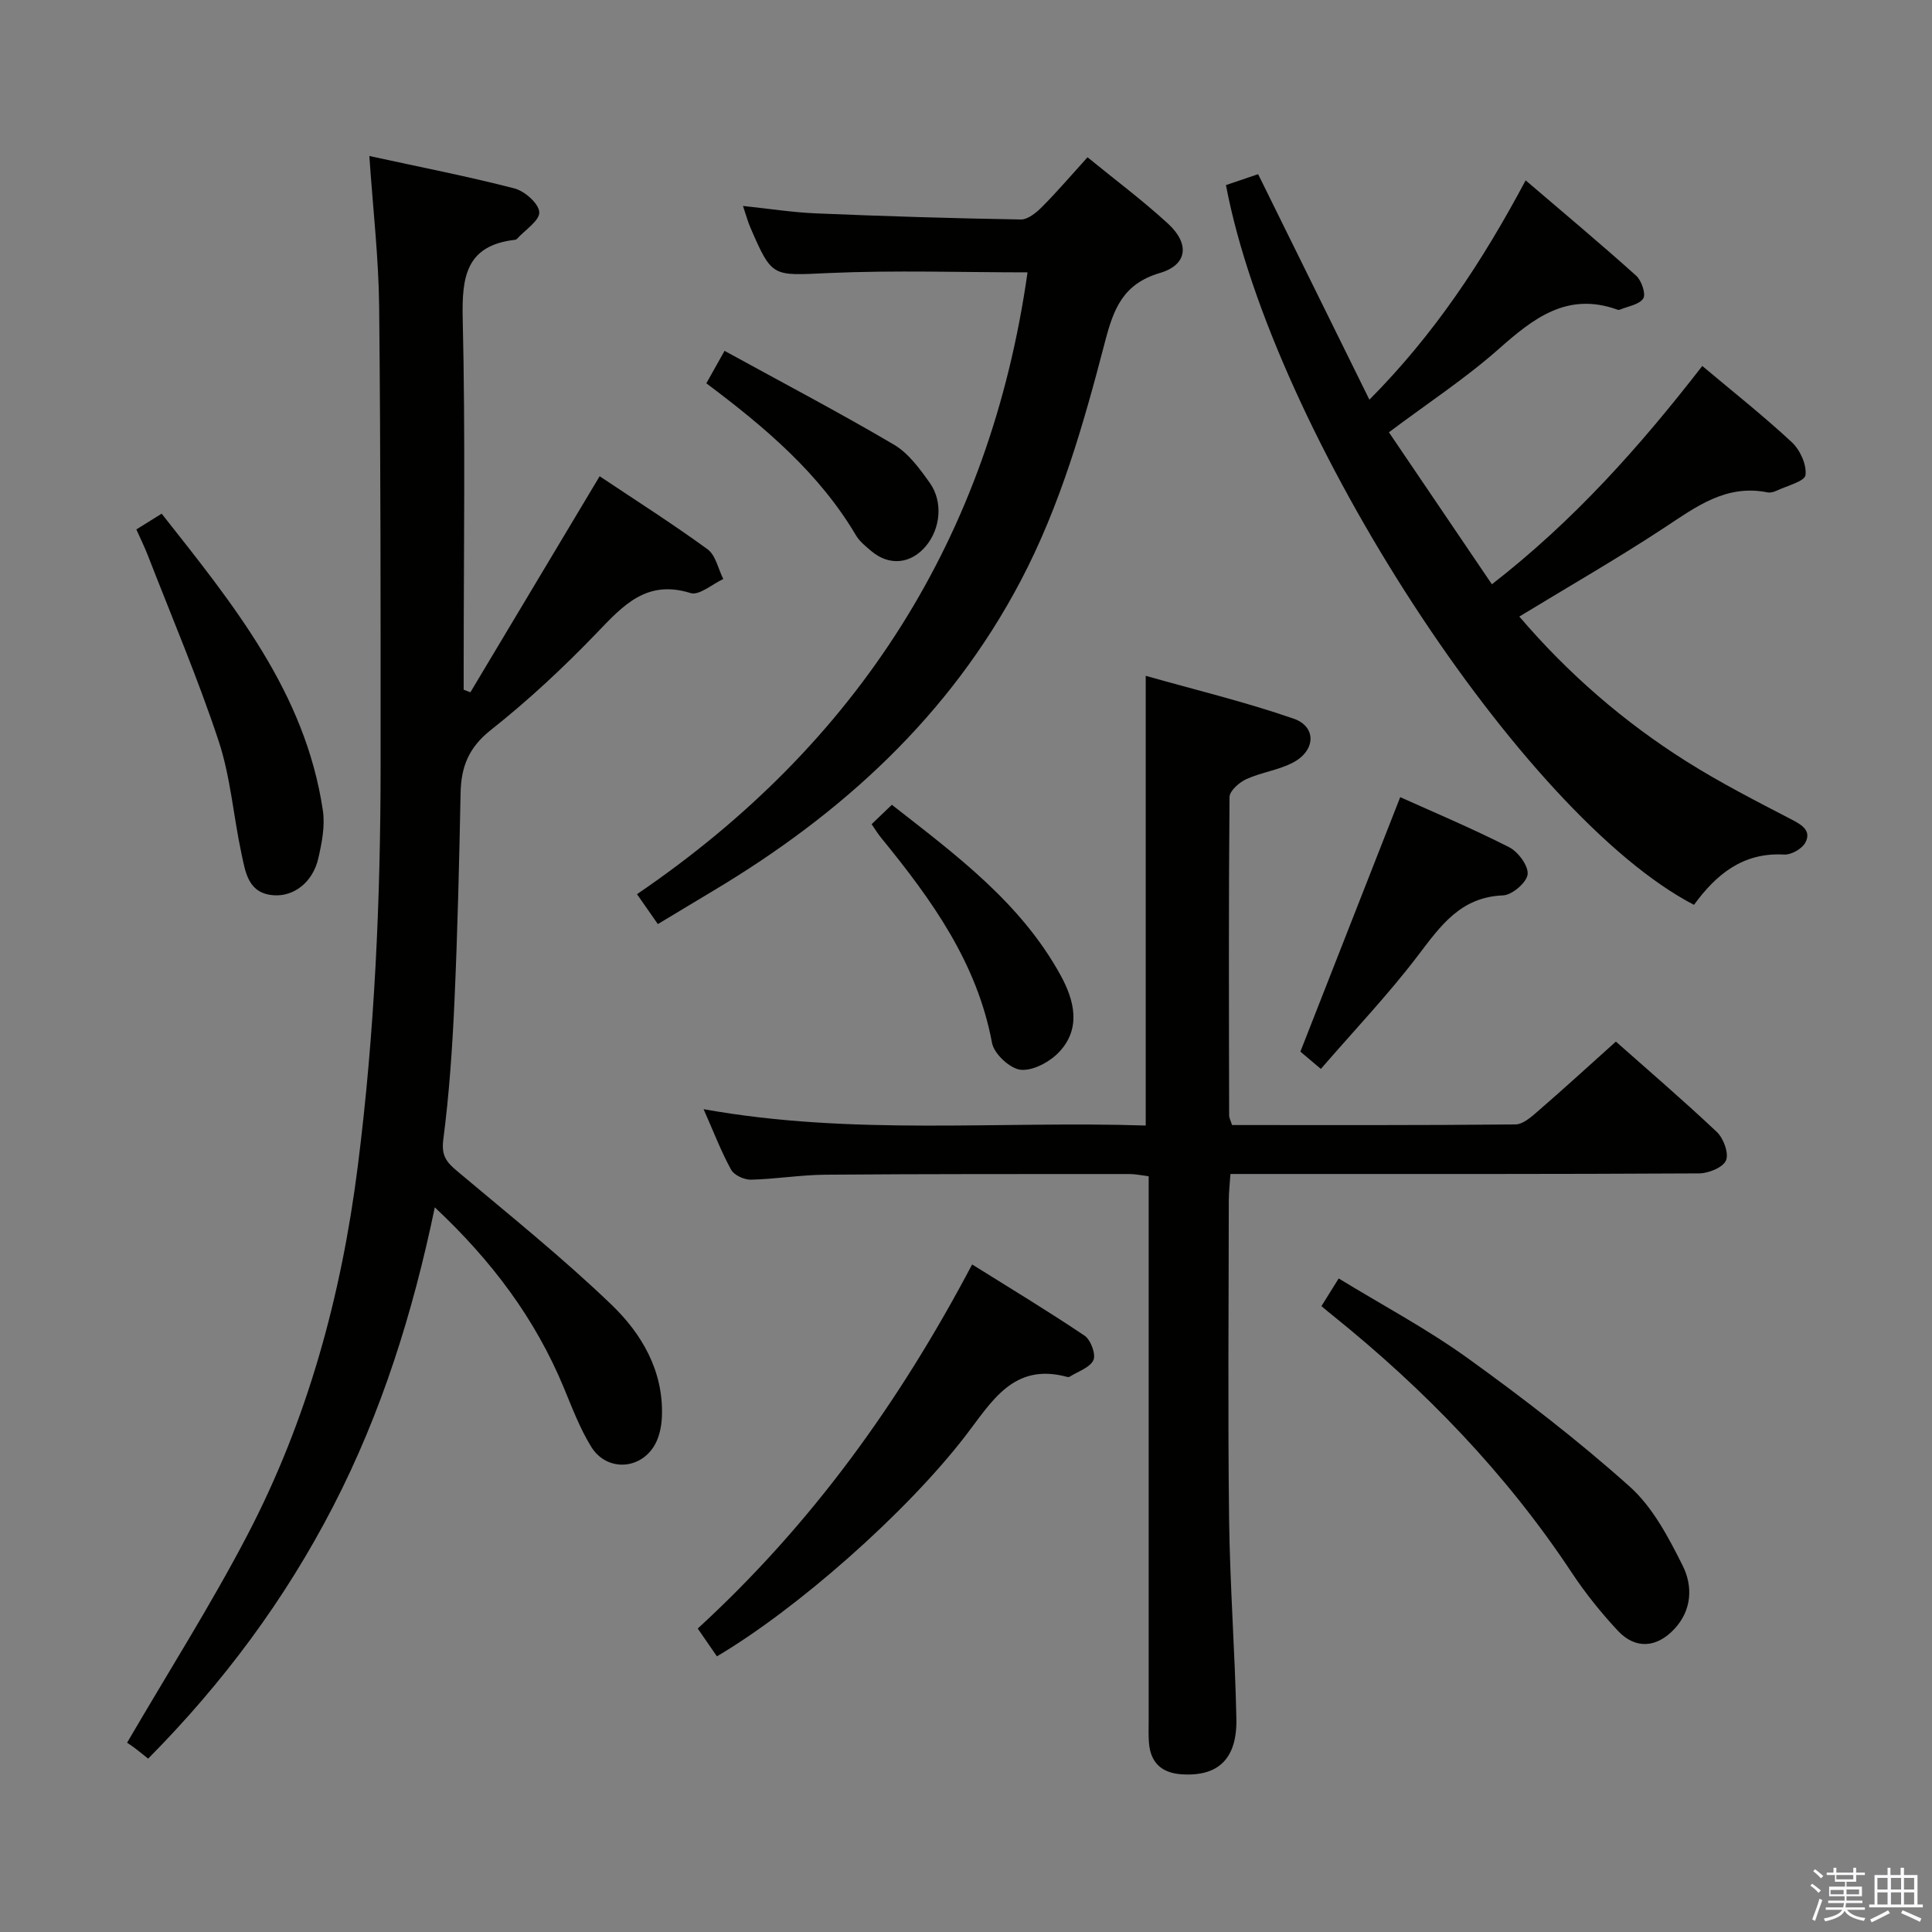 <svg enable-background="new 0 0 400 400" viewBox="0 0 400 400" xmlns="http://www.w3.org/2000/svg"><rect x="0" y="0" width="400" height="400" fill="#808080" stroke="none"/><path d="m374.8 390.4.4-.4c.7.5 1.3 1 1.8 1.4l-.5.5c-.5-.6-1.1-1.1-1.7-1.5zm1 7.3-.6-.3c.5-1.4 1.1-2.8 1.5-4.3.2.1.4.2.6.3-.5 1.3-1 2.8-1.5 4.3zm-.4-10.3.4-.4c.4.3 1 .8 1.7 1.4l-.5.5c-.4-.5-1-1-1.6-1.5zm2.5.3h1.7v-1h.6v1h3.5v-1h.6v1h1.8v.5h-1.8v1.4h-2v1h3.2v2h-3.2v.9h3.3v.5h-3.4c0 .3-.1.6-.1.9h4v.5h-3.7c.7.9 1.9 1.5 3.8 1.7-.1.2-.2.4-.3.6-2.1-.4-3.5-1.1-4-2.1-.4 1-1.8 1.7-4 2.2-.1-.2-.2-.4-.3-.6 2.1-.4 3.4-1 3.8-1.8h-3.4v-.5h3.6c.1-.3.1-.6.2-.9h-3.3v-.5h3.4c0-.3 0-.6 0-.9h-3.2v-2h3.3v-1h-2.1v-1.4h-1.7v-.5zm1.1 3.5v1h2.7c0-.3 0-.4 0-.4 0-.2 0-.2 0-.2 0-.1 0-.2 0-.3h-2.7zm1.2-3v.9h3.5v-.9zm4.7 3h-2.6v.6.4h2.6z" fill="#fbfafc"/><path d="m393.6 386.7h.6v1.5h2.8v6.1h1.1v.6h-11.1v-.6h1.1v-6.1h2.7v-1.5h.6v1.5h2.1v-1.5zm-2.7 8.8.4.6c-1.2.6-2.5 1.3-3.8 1.9-.1-.2-.2-.4-.3-.6 1.2-.6 2.5-1.2 3.7-1.9zm-2.2-6.7v2.4h2.1v-2.4zm0 3v2.5h2.1v-2.5zm2.8-3v2.4h2.1v-2.4zm0 3v2.5h2.1v-2.5zm6 6.1c-1.4-.7-2.7-1.3-3.9-1.8l.3-.6c1.5.6 2.7 1.2 3.9 1.7zm-1.2-9.1h-2.1v2.4h2.1zm-2.1 3v2.5h2.1v-2.5z" fill="#fbfafc"/><g fill="#010100"><path d="m76.47 32.3c10.37 2.26 20.28 4.19 30.04 6.71 2.12.55 5.04 3.13 5.14 4.91.1 1.75-2.93 3.67-4.59 5.51-.1.12-.29.2-.44.22-10.16 1.17-11.02 7.68-10.82 16.39.57 23.98.2 47.97.2 71.96v4.8c.46.18.93.35 1.39.53 8.81-14.73 17.63-29.46 26.76-44.73 7.31 4.89 15 9.77 22.34 15.12 1.69 1.23 2.2 4.07 3.26 6.16-2.28 1.05-4.99 3.46-6.77 2.91-9.07-2.84-13.9 2.49-19.35 8.17-6.9 7.19-14.25 14.04-22.06 20.22-4.57 3.62-6.11 7.64-6.21 13.03-.29 14.31-.62 28.61-1.26 42.91-.43 9.62-1.08 19.26-2.32 28.81-.43 3.32.64 4.67 2.84 6.51 10.8 9.08 21.84 17.94 32 27.7 6.23 5.99 10.72 13.63 10.43 22.96-.06 1.79-.38 3.69-1.11 5.3-2.66 5.88-10.21 6.59-13.57 1.09-2.32-3.79-3.92-8.03-5.63-12.16-5.89-14.22-14.83-26.23-26.72-37.36-4.56 21.91-11.02 42.48-21.01 61.84-10 19.39-22.83 36.64-38.34 52.3-1.01-.8-1.86-1.52-2.76-2.19-.8-.6-1.64-1.13-1.6-1.11 8.63-14.8 17.36-28.54 24.87-42.92 12.49-23.9 19.48-49.56 22.88-76.31 3.51-27.61 4.73-55.31 4.74-83.1.01-31.65.02-63.3-.3-94.95-.1-10.05-1.27-20.11-2.03-31.23z"/><path d="m255.08 232.93c19.72 0 39.2.07 58.68-.13 1.63-.02 3.4-1.66 4.82-2.89 5.28-4.57 10.43-9.29 15.97-14.26 6.36 5.64 13.8 12.01 20.91 18.72 1.38 1.31 2.52 4.42 1.89 5.88-.63 1.47-3.62 2.68-5.59 2.69-30.15.17-60.3.12-90.45.12-1.99 0-3.98 0-6.56 0-.13 1.95-.33 3.68-.34 5.42-.02 21.99-.21 43.98.06 65.96.17 13.79 1.22 27.56 1.51 41.35.18 8.38-3.78 12.06-11.34 11.56-4.12-.27-6.44-2.39-6.76-6.53-.12-1.49-.06-3-.06-4.5 0-35.48 0-70.96 0-106.44 0-1.99 0-3.97 0-6.35-1.48-.18-2.73-.46-3.98-.46-20.99.01-41.98-.03-62.96.14-5.14.04-10.26.91-15.41 1.03-1.39.03-3.48-.93-4.1-2.06-2.06-3.75-3.6-7.79-5.7-12.54 30.87 5.56 61.26 2.39 91.54 3.39 0-31.04 0-61.42 0-93.11 10.19 2.89 20.57 5.39 30.62 8.87 4.74 1.64 4.59 6.54-.02 9.03-3 1.62-6.63 2.06-9.77 3.49-1.47.67-3.46 2.43-3.48 3.7-.2 21.99-.12 43.97-.08 65.96.01.48.28.94.6 1.96z"/><path d="m253.82 38.32c2.1-.71 4.26-1.45 6.66-2.26 7.54 15.29 15.08 30.57 23.04 46.69 13.43-13.53 23.32-28.48 32.35-45.41 7.9 6.76 15.51 13.12 22.88 19.74 1.11 1 2.06 3.79 1.47 4.71-.84 1.3-3.18 1.62-4.89 2.34-.14.06-.34.02-.49-.03-10.34-3.71-17.34 1.77-24.55 8.16-6.93 6.13-14.75 11.25-22.73 17.24 7.08 10.46 14.04 20.73 21.32 31.47 16.94-13.15 30.57-28.44 43.56-45.2 6.28 5.28 12.62 10.29 18.52 15.77 1.71 1.59 3.12 4.65 2.85 6.82-.16 1.3-3.81 2.21-5.93 3.21-.58.28-1.34.49-1.94.37-8.56-1.72-14.75 2.96-21.34 7.3-9.69 6.38-19.77 12.16-30.04 18.41 10.14 11.87 21.67 21.85 34.66 30.03 7.01 4.42 14.43 8.21 21.79 12.03 2.2 1.14 4.03 2.36 2.77 4.74-.68 1.28-2.92 2.56-4.38 2.48-8.54-.49-14.07 4.09-18.68 10.41-35.45-18.38-87.2-97.84-96.9-149.02z"/><path d="m212.74 56.39c-13.58 0-27.4-.47-41.17.14-11.7.52-11.68 1.08-16.26-9.53-.51-1.19-.84-2.46-1.48-4.36 5.38.56 10.26 1.34 15.17 1.54 14.11.59 28.24 1.03 42.36 1.26 1.48.02 3.23-1.44 4.42-2.64 3.15-3.17 6.05-6.57 9.38-10.24 5.72 4.68 11.44 8.94 16.66 13.74 4.52 4.15 4.07 8.52-1.65 10.21-7.67 2.26-9.61 7.43-11.38 14.21-4.43 17.01-9.24 33.94-17.52 49.64-14.66 27.81-36.87 48.08-63.49 64-3.71 2.22-7.41 4.45-11.58 6.96-1.25-1.8-2.44-3.5-4.32-6.19 45.77-31.14 73.09-73.97 80.86-128.74z"/><path d="m144.46 337.17c23.61-21.66 41.69-46.73 56.81-75.38 7.8 4.88 15.66 9.62 23.27 14.74 1.28.86 2.4 3.87 1.84 5.07-.73 1.57-3.2 2.34-4.93 3.44-.12.08-.34.08-.49.04-11.16-3.05-15.64 5.15-21.07 12.19-12.36 16.04-34.9 35.87-51.46 45.66-1.34-1.94-2.68-3.89-3.97-5.76z"/><path d="m273.59 270.42c1.14-1.83 2.09-3.35 3.57-5.73 9.03 5.52 18.27 10.43 26.69 16.49 11.58 8.34 22.94 17.1 33.56 26.6 4.76 4.26 8.04 10.51 10.97 16.37 2.09 4.17 1.97 9.14-1.69 13.08-3.65 3.94-8.08 4.3-11.72.41-3.5-3.75-6.76-7.81-9.59-12.09-13.55-20.47-30.38-37.85-49.43-53.18-.65-.5-1.27-1.04-2.36-1.95z"/><path d="m28.23 109.61c1.73-1.07 3.23-2.01 5.24-3.26 14.77 18.73 29.76 37.01 33.38 61.48.47 3.18-.21 6.65-.94 9.85-1.11 4.9-4.97 7.93-9.14 7.68-5.38-.32-5.94-4.72-6.76-8.54-1.68-7.78-2.26-15.89-4.74-23.39-4.32-13.06-9.74-25.76-14.72-38.59-.66-1.69-1.47-3.31-2.32-5.23z"/><path d="m273.47 221.31c-2.24-1.89-3.61-3.05-4.24-3.58 6.93-17.67 13.67-34.83 20.67-52.69 6.75 3.04 14.78 6.42 22.54 10.36 1.87.95 4.03 3.86 3.84 5.62-.19 1.69-3.22 4.29-5.08 4.36-8.82.34-12.95 6.31-17.64 12.47-6.11 8.04-13.11 15.39-20.09 23.46z"/><path d="m180.46 170.64c1.6-1.54 2.67-2.57 4.19-4.02 13.15 10.3 26.67 20.22 34.95 35.33 2.81 5.13 4.28 10.9-.25 15.79-1.92 2.07-5.41 3.98-7.99 3.75-2.21-.2-5.55-3.29-5.97-5.55-3.1-16.68-12.57-29.75-22.91-42.42-.72-.86-1.29-1.83-2.02-2.88z"/><path d="m150.01 72.64c11.99 6.58 23.7 12.73 35.09 19.43 3 1.77 5.33 4.99 7.42 7.93 2.77 3.93 2.18 9.43-.79 13.02-3.13 3.78-7.66 4.22-11.39 1.03-1.13-.97-2.38-1.96-3.12-3.21-7.61-12.87-18.74-22.31-30.98-31.48.98-1.74 1.91-3.4 3.77-6.72z"/></g></svg>